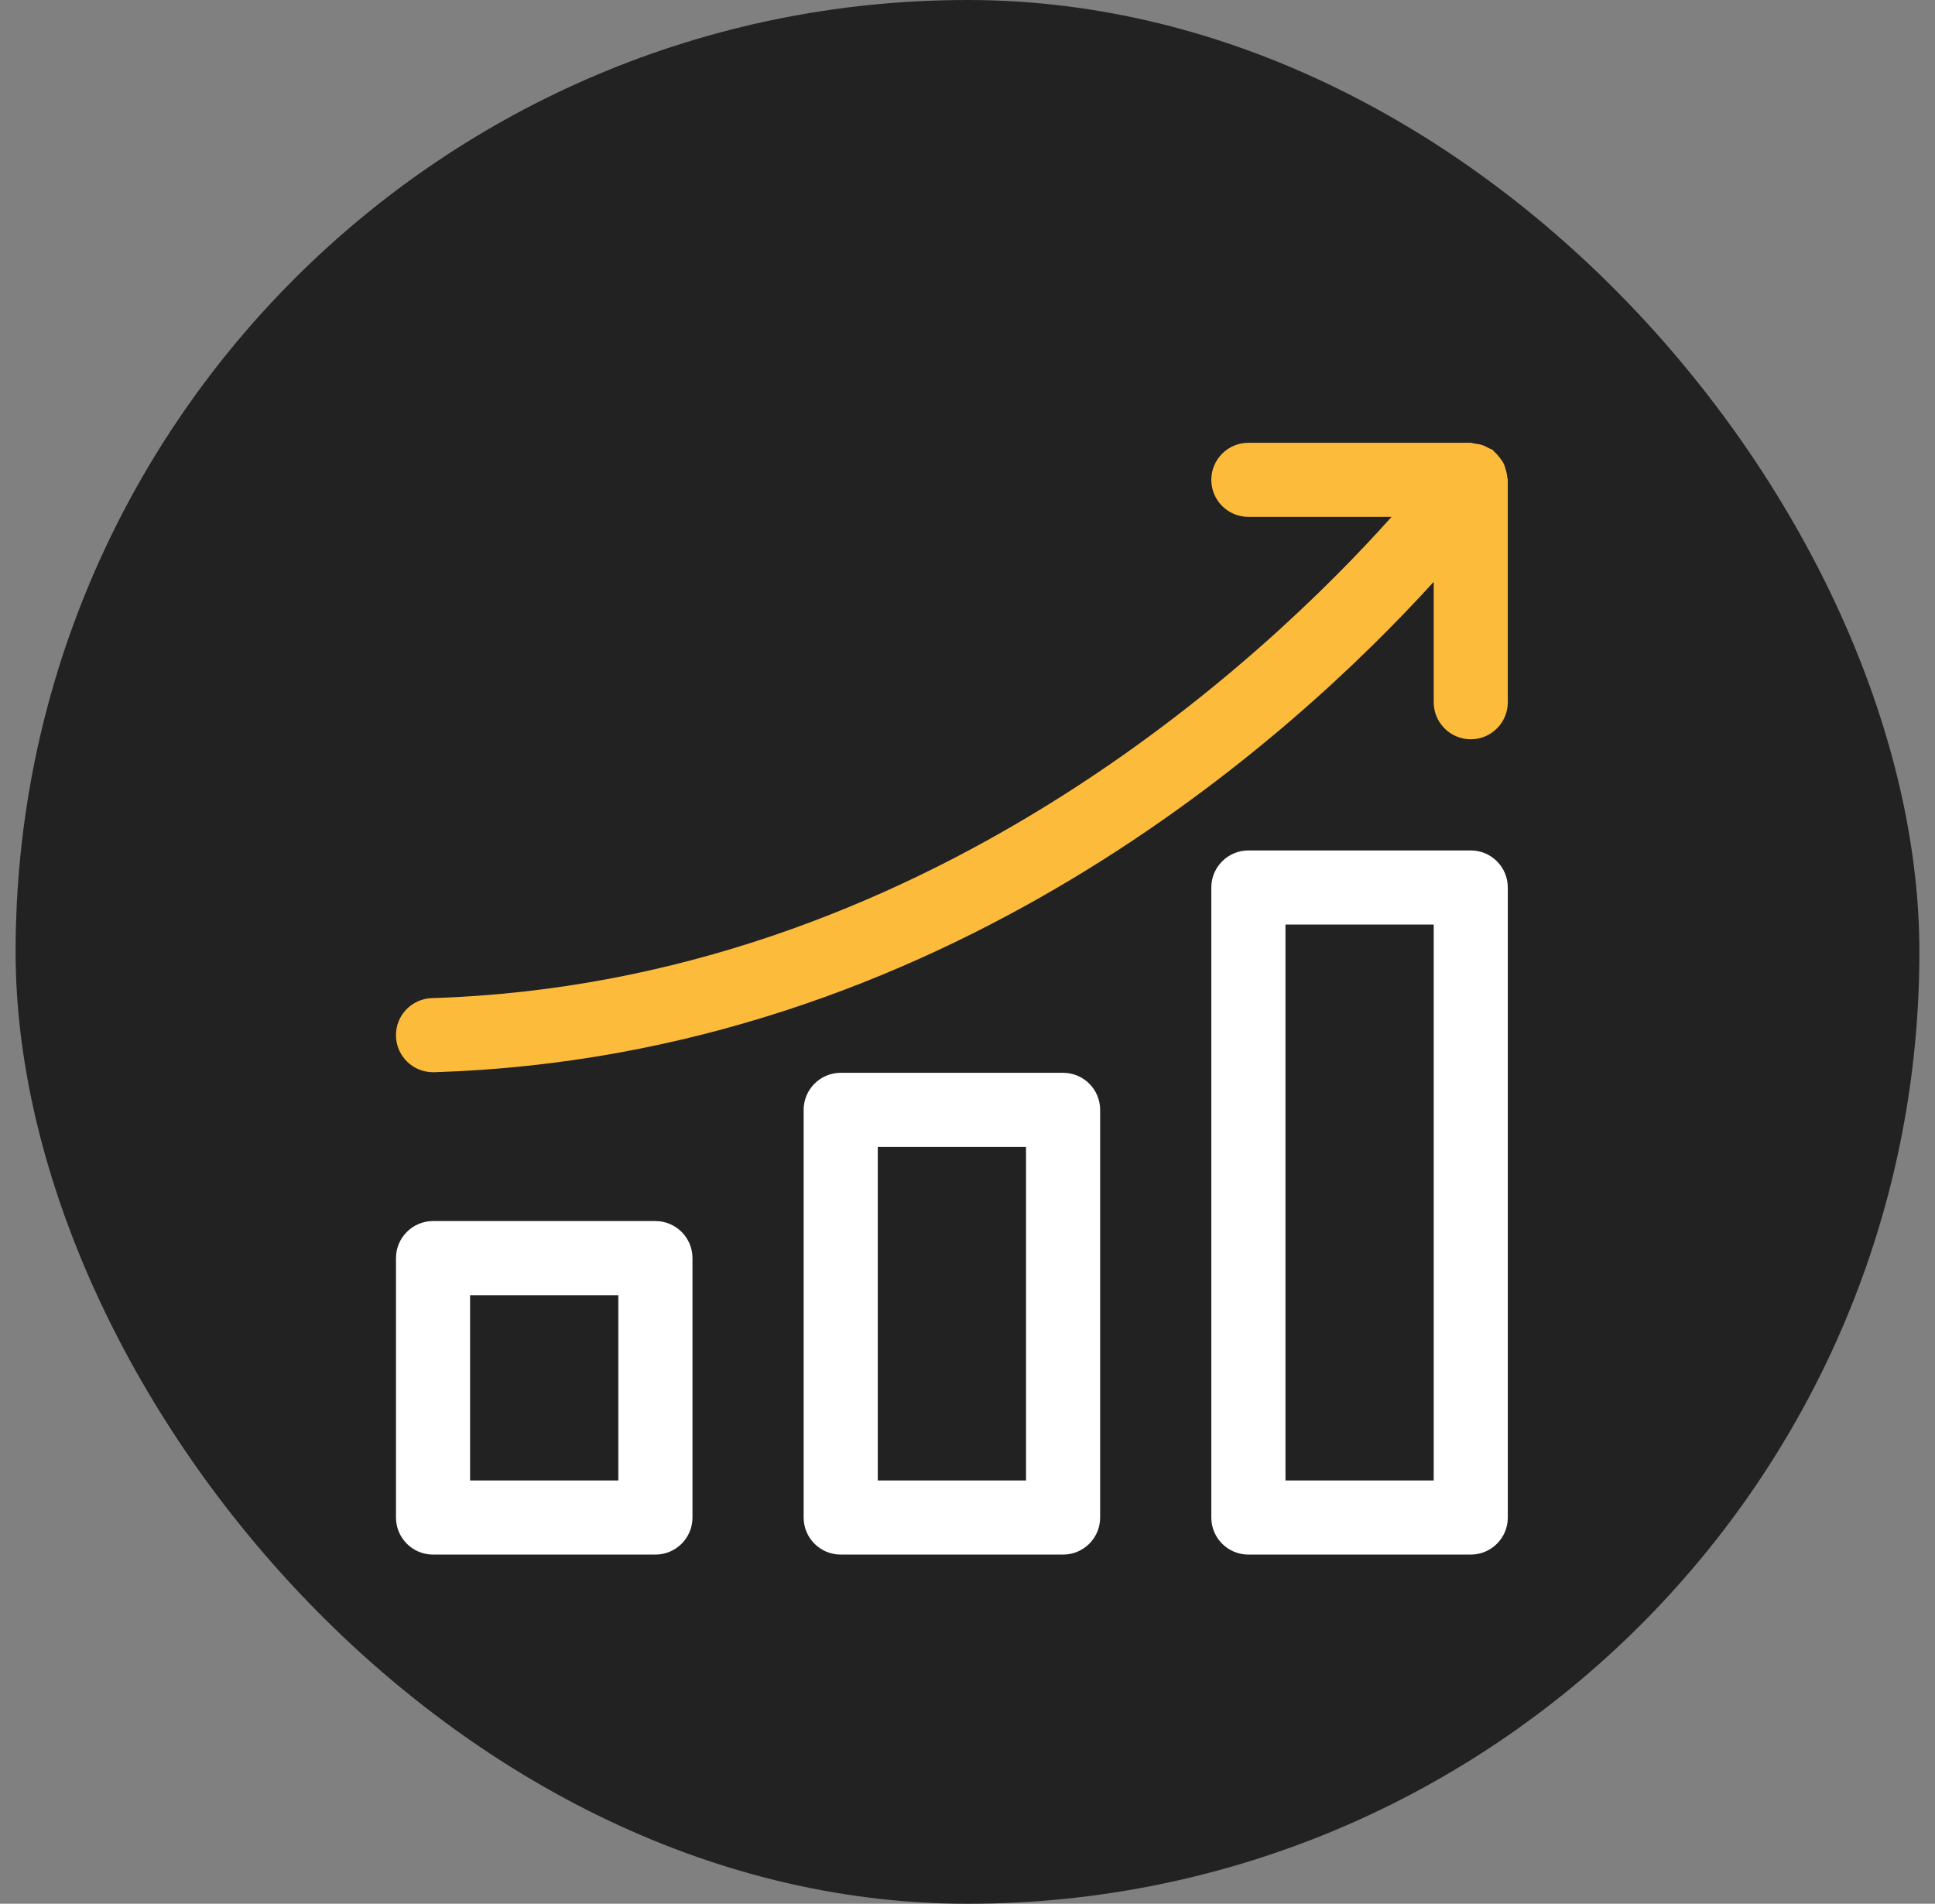 <svg width="62" height="61" viewBox="0 0 62 61" fill="none" xmlns="http://www.w3.org/2000/svg">
<rect x="0" y="0" width="62" height="61" fill="#808080" stroke="none"/>
<rect x="0.5" width="61" height="61" rx="30.5" fill="#222222"/>
<path d="M34.062 49.812H26.938C26.282 49.812 25.75 49.281 25.75 48.625V35.562C25.75 34.907 26.282 34.375 26.938 34.375H34.062C34.718 34.375 35.25 34.907 35.25 35.562V48.625C35.25 49.281 34.718 49.812 34.062 49.812ZM28.125 47.438H32.875V36.75H28.125V47.438ZM21 49.812H13.875C13.22 49.812 12.688 49.281 12.688 48.625V40.312C12.688 39.657 13.22 39.125 13.875 39.125H21C21.655 39.125 22.188 39.657 22.188 40.312V48.625C22.188 49.281 21.655 49.812 21 49.812ZM15.062 47.438H19.812V41.5H15.062V47.438ZM47.125 49.812H40C39.344 49.812 38.812 49.281 38.812 48.625V28.438C38.812 27.782 39.344 27.25 40 27.25H47.125C47.781 27.25 48.312 27.782 48.312 28.438V48.625C48.312 49.281 47.781 49.812 47.125 49.812ZM41.188 47.438H45.938V29.625H41.188V47.438Z" fill="white"/>
<path d="M48.295 15.288C48.289 15.206 48.27 15.13 48.247 15.051C48.226 14.978 48.207 14.909 48.174 14.844C48.14 14.778 48.096 14.721 48.05 14.661C48 14.596 47.95 14.537 47.887 14.483C47.864 14.463 47.852 14.436 47.827 14.417C47.79 14.389 47.746 14.383 47.707 14.361C47.638 14.32 47.569 14.286 47.492 14.261C47.412 14.235 47.335 14.222 47.253 14.214C47.208 14.209 47.17 14.188 47.125 14.188H40C39.344 14.188 38.812 14.72 38.812 15.375C38.812 16.03 39.344 16.562 40 16.562H44.587C40.667 20.947 29.634 31.493 13.838 31.982C13.183 32.002 12.667 32.55 12.688 33.205C12.708 33.849 13.235 34.356 13.875 34.356C13.887 34.356 13.9 34.356 13.912 34.356C30.207 33.851 41.461 23.569 45.938 18.643V22.5C45.938 23.155 46.469 23.688 47.125 23.688C47.781 23.688 48.312 23.155 48.312 22.5V15.375C48.312 15.344 48.297 15.318 48.295 15.288Z" fill="#FDBB3B"/>
</svg>
